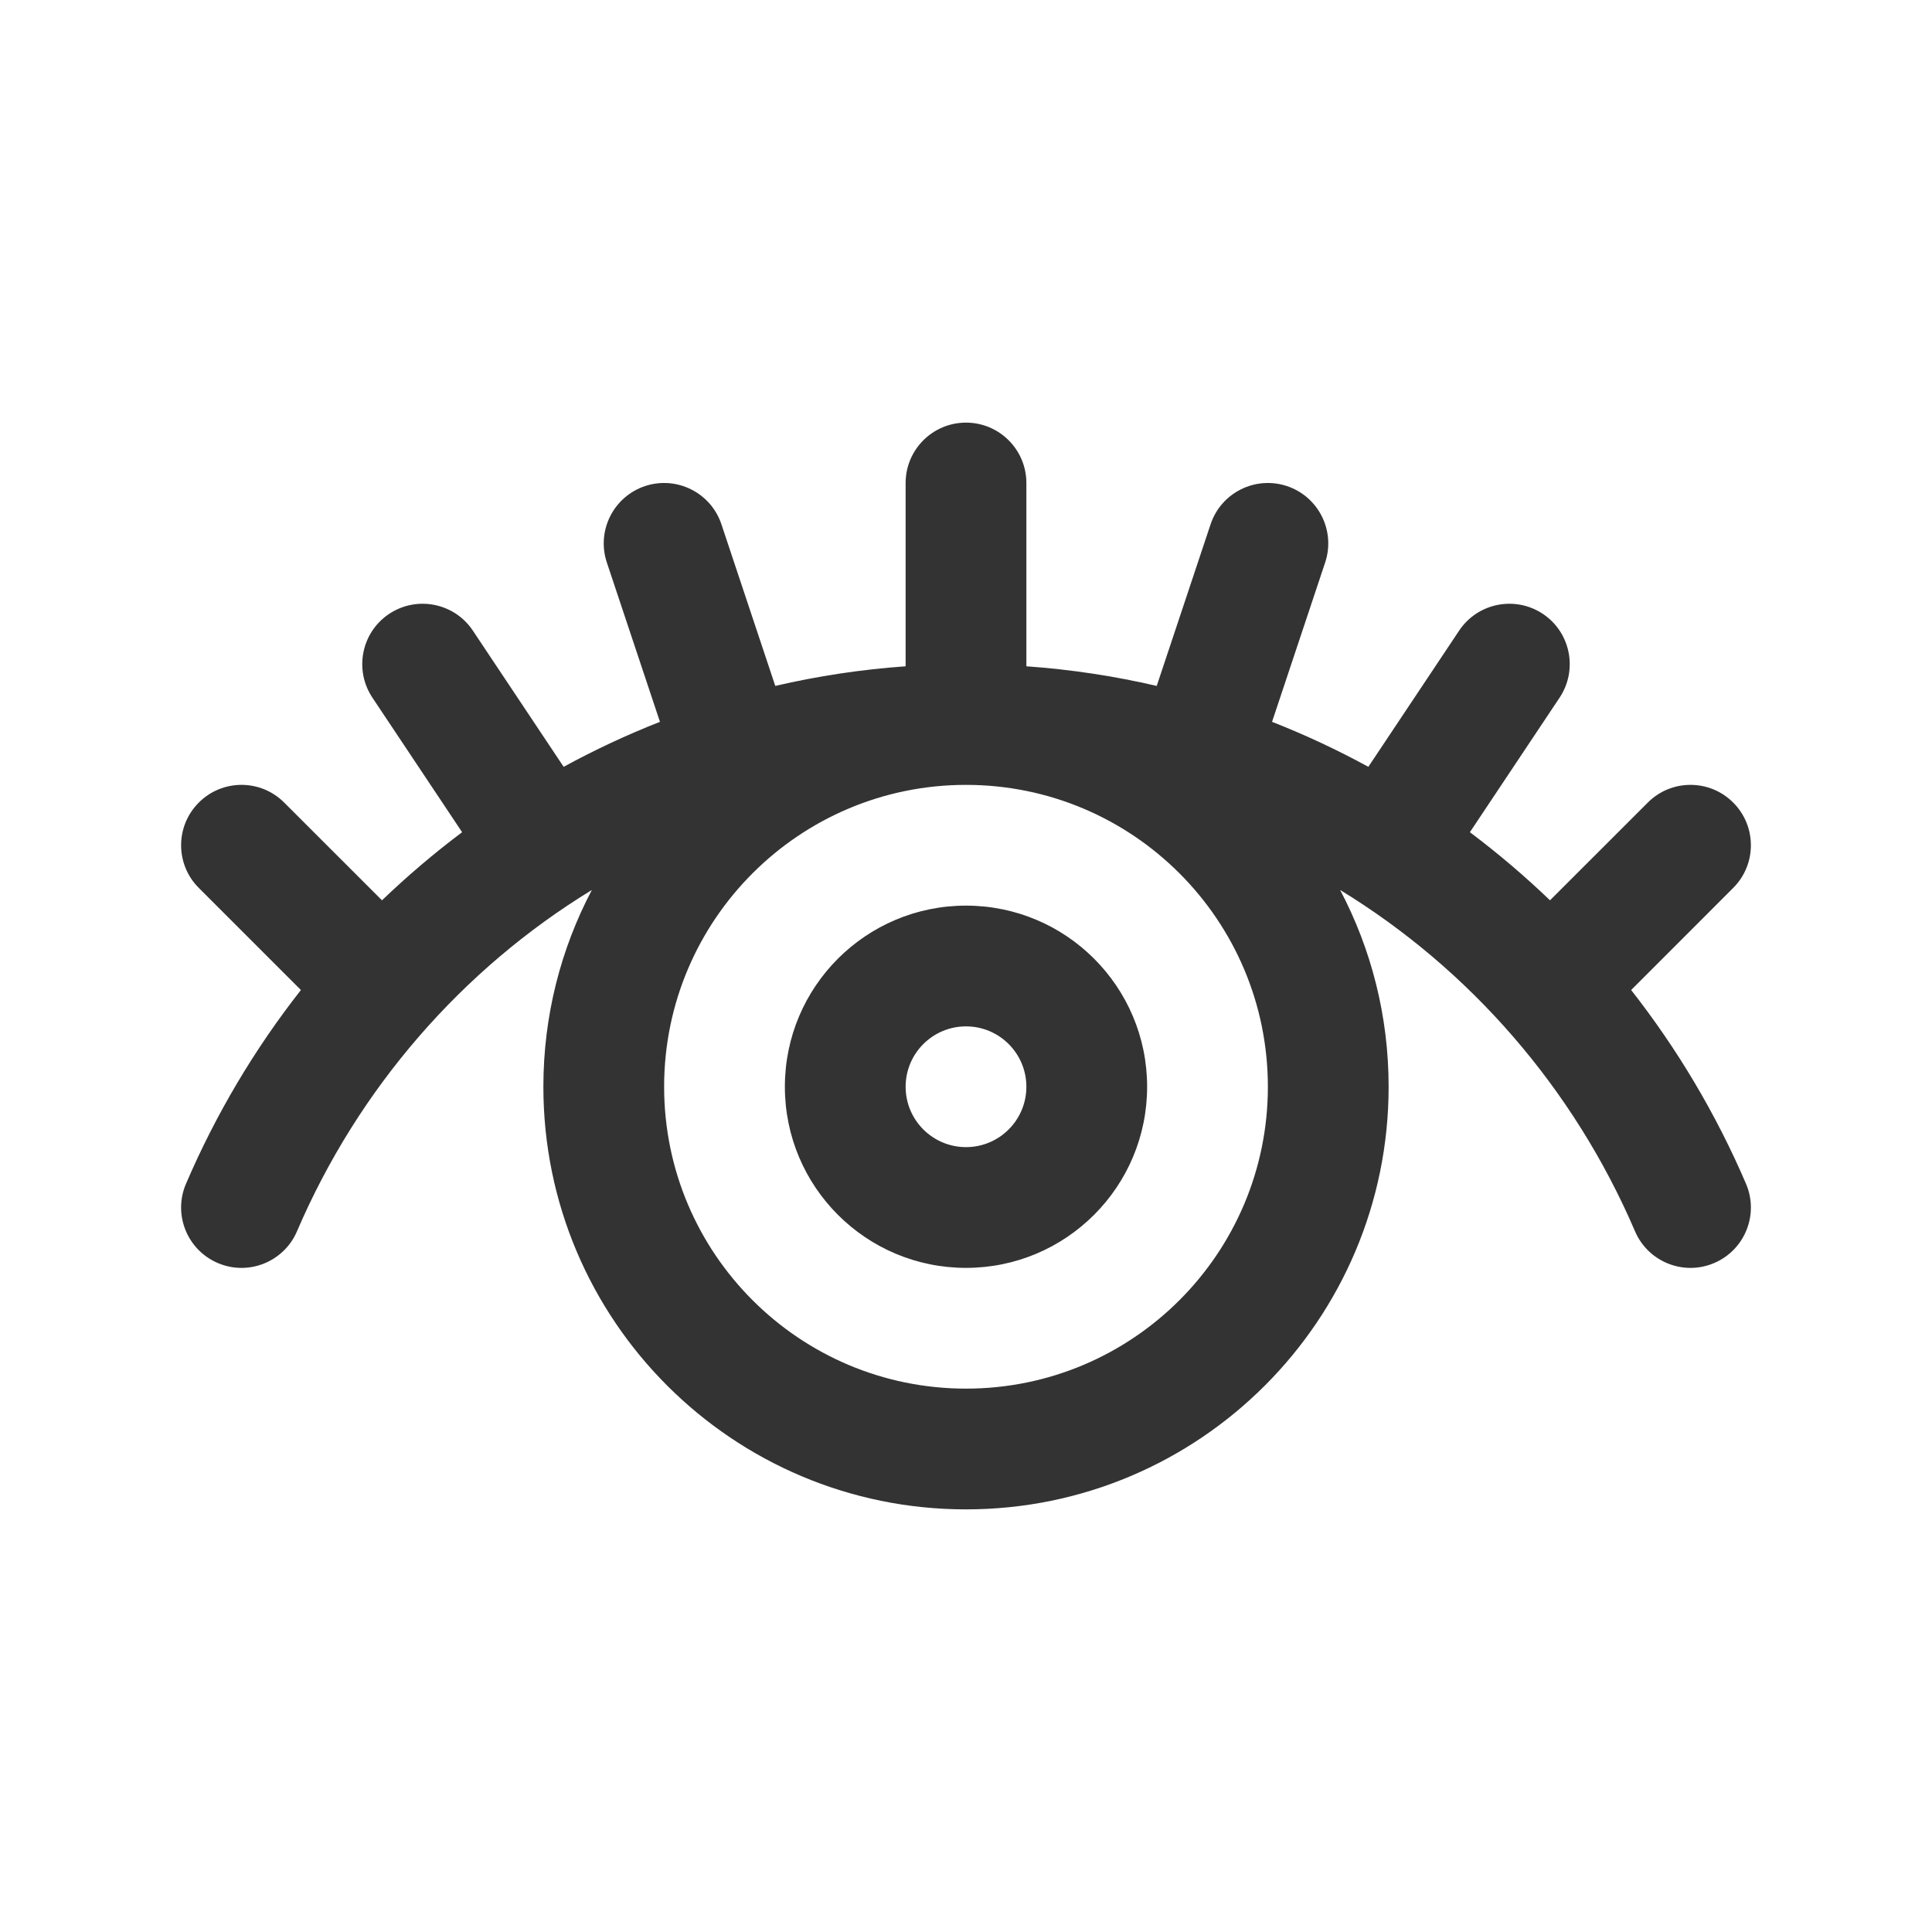 <svg width="32" height="32" viewBox="0 0 32 32" fill="none" xmlns="http://www.w3.org/2000/svg">
<path fill-rule="evenodd" clip-rule="evenodd" d="M4.984 16.398C4.219 17.372 3.577 18.45 3.081 19.606C2.863 20.113 3.098 20.701 3.606 20.919C4.113 21.137 4.701 20.902 4.919 20.394C5.934 18.028 7.653 16.053 9.803 14.741C9.29 15.715 9 16.823 9 18C9 21.866 12.134 25 16 25C19.866 25 23 21.866 23 18C23 16.823 22.71 15.715 22.197 14.741C24.347 16.053 26.066 18.028 27.081 20.394C27.299 20.902 27.887 21.137 28.394 20.919C28.902 20.701 29.137 20.113 28.919 19.606C28.423 18.45 27.781 17.372 27.017 16.398L28.707 14.707C29.098 14.317 29.098 13.683 28.707 13.293C28.317 12.902 27.683 12.902 27.293 13.293L25.673 14.912C25.254 14.51 24.811 14.133 24.346 13.784L25.832 11.555C26.138 11.095 26.014 10.474 25.555 10.168C25.095 9.862 24.474 9.986 24.168 10.445L22.664 12.701C22.151 12.421 21.618 12.171 21.069 11.956L21.949 9.316C22.123 8.792 21.84 8.226 21.316 8.051C20.792 7.877 20.226 8.16 20.051 8.684L19.159 11.361C18.458 11.198 17.737 11.088 17 11.036V8C17 7.448 16.552 7 16 7C15.448 7 15 7.448 15 8V11.036C14.263 11.088 13.542 11.198 12.841 11.361L11.949 8.684C11.774 8.16 11.208 7.877 10.684 8.051C10.16 8.226 9.877 8.792 10.051 9.316L10.931 11.956C10.382 12.171 9.849 12.421 9.336 12.701L7.832 10.445C7.526 9.986 6.905 9.862 6.445 10.168C5.986 10.474 5.862 11.095 6.168 11.555L7.654 13.784C7.189 14.133 6.746 14.51 6.327 14.912L4.707 13.293C4.317 12.902 3.683 12.902 3.293 13.293C2.902 13.683 2.902 14.317 3.293 14.707L4.984 16.398ZM11 18C11 15.239 13.239 13 16 13C18.761 13 21 15.239 21 18C21 20.761 18.761 23 16 23C13.239 23 11 20.761 11 18ZM15 18C15 17.448 15.448 17 16 17C16.552 17 17 17.448 17 18C17 18.552 16.552 19 16 19C15.448 19 15 18.552 15 18ZM16 15C14.343 15 13 16.343 13 18C13 19.657 14.343 21 16 21C17.657 21 19 19.657 19 18C19 16.343 17.657 15 16 15Z" fill="#333333"/>
</svg>
